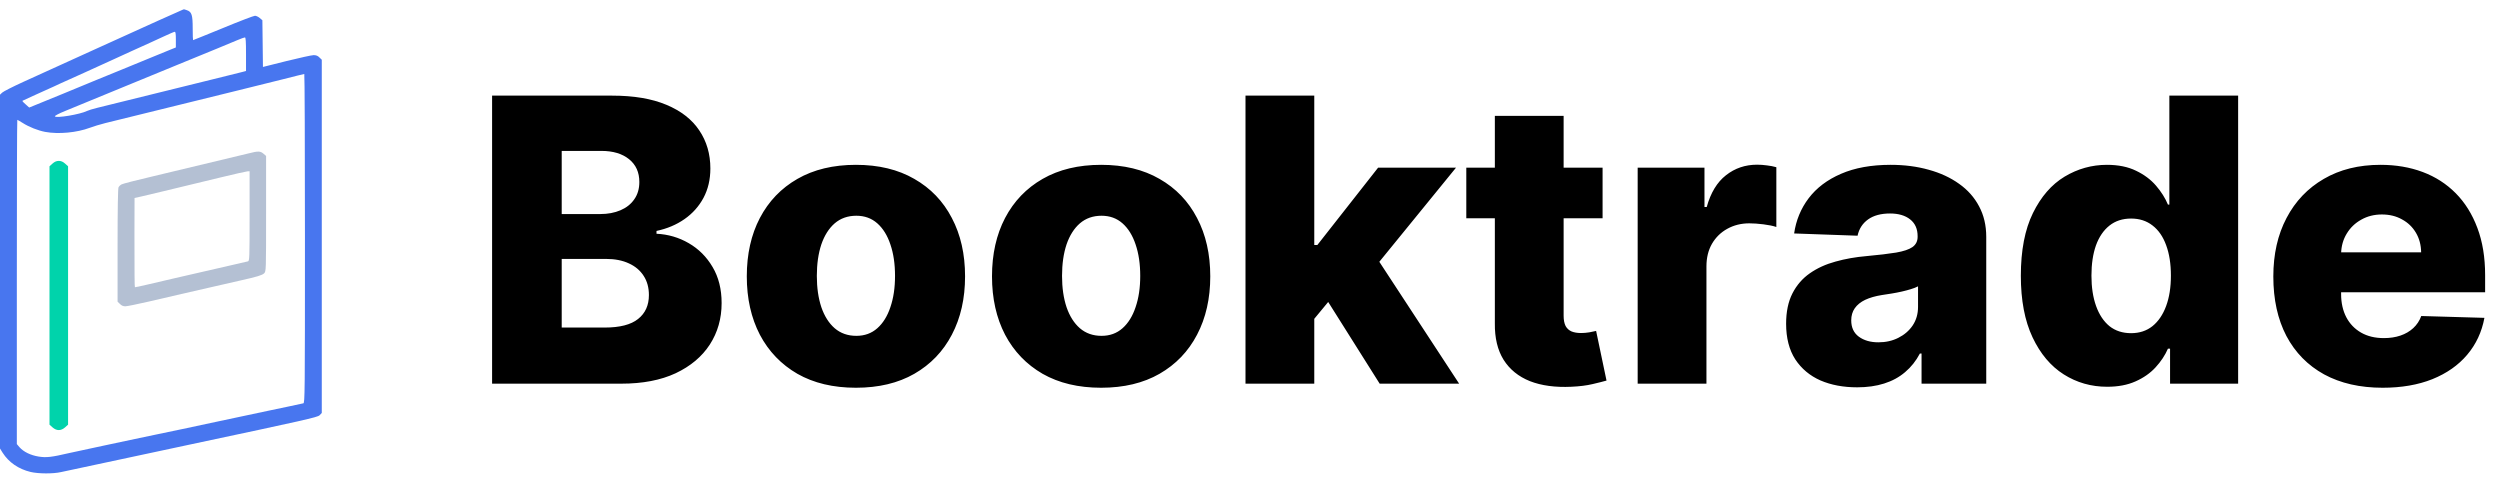 <svg width="808" height="155" viewBox="0 0 808 155" fill="none" xmlns="http://www.w3.org/2000/svg">
<path d="M58.953 3.186C58.288 3.428 48.342 7.912 30.081 16.214C21.102 20.305 10.974 24.91 7.558 26.455C4.172 28.001 1.058 29.576 0.695 29.94L0 30.606V87.781V144.955L0.847 146.319C2.842 149.44 5.986 151.591 9.856 152.53C12.395 153.136 17.233 153.166 19.802 152.56C20.8 152.318 39.816 148.258 62.067 143.531C98.437 135.805 102.609 134.866 103.274 134.229L104 133.472V76.388V19.305L103.244 18.578C102.73 18.032 102.186 17.82 101.37 17.82C100.735 17.82 96.805 18.699 92.602 19.729L84.984 21.638L84.893 14.093L84.802 6.549L83.956 5.822C83.502 5.428 82.777 5.095 82.414 5.095C82.021 5.095 77.395 6.852 72.135 9.033C66.844 11.185 62.491 12.972 62.4 12.972C62.34 12.972 62.279 11.275 62.279 9.185C62.279 4.852 61.977 3.852 60.435 3.307C59.891 3.125 59.467 2.974 59.437 3.004C59.407 3.004 59.195 3.095 58.953 3.186ZM56.837 12.79V15.336L54.963 16.093C53.905 16.517 51.033 17.699 48.523 18.729C46.044 19.759 41.812 21.486 39.151 22.577C36.491 23.638 32.893 25.122 31.14 25.849C27.481 27.395 12.909 33.364 10.854 34.182L9.433 34.757L8.284 33.727C7.619 33.182 7.165 32.667 7.256 32.576C7.347 32.515 9.191 31.667 11.337 30.697C13.514 29.728 16.235 28.485 17.444 27.94C18.623 27.364 20.8 26.395 22.281 25.728C23.733 25.092 25.909 24.122 27.058 23.577C28.237 23.032 30.474 22.032 32.047 21.305C33.619 20.577 35.886 19.578 37.035 19.032C38.214 18.487 40.572 17.426 42.326 16.608C47.737 14.184 49.612 13.306 52.907 11.791C54.66 10.973 56.263 10.276 56.474 10.276C56.746 10.245 56.837 10.942 56.837 12.79ZM79.512 17.517V22.941L78.393 23.244C77.758 23.425 73.374 24.516 68.628 25.668C59.437 27.94 35.705 33.788 31.442 34.848C30.021 35.181 28.509 35.666 28.086 35.878C25.879 36.969 18.14 38.272 17.747 37.605C17.626 37.424 19.077 36.666 21.102 35.848C30.293 32.091 38.607 28.667 39.151 28.425C39.484 28.273 47.647 24.94 57.291 20.971C66.935 17.032 75.702 13.427 76.791 12.942C77.879 12.488 78.937 12.094 79.149 12.094C79.421 12.063 79.512 13.336 79.512 17.517ZM98.558 77.025C98.558 127.382 98.528 130.2 98.044 130.351C97.742 130.442 95.474 130.927 92.965 131.442C90.486 131.957 87.553 132.563 86.465 132.805C85.377 133.048 80.902 134.017 76.488 134.926C72.074 135.866 67.6 136.805 66.512 137.047C64.546 137.502 58.016 138.865 49.884 140.562C47.465 141.047 44.623 141.653 43.535 141.895C42.447 142.137 37.972 143.107 33.558 144.016C29.144 144.955 24.095 146.046 22.312 146.44C16.567 147.773 14.995 147.955 12.486 147.561C9.886 147.137 7.649 146.046 6.319 144.561L5.442 143.531V91.144C5.442 62.299 5.502 38.727 5.593 38.727C5.653 38.727 6.44 39.181 7.316 39.726C9.342 41.029 12.335 42.211 14.633 42.635C18.895 43.423 24.821 42.877 29.023 41.302C30.112 40.878 32.349 40.211 34.012 39.787C37.337 38.969 62.581 32.727 76.337 29.364C81.174 28.152 88.037 26.455 91.605 25.577C95.172 24.668 98.195 23.91 98.347 23.91C98.467 23.88 98.558 47.786 98.558 77.025Z" fill="#4876EF"/>
<path d="M80.362 49.573C77.924 50.184 64.514 53.389 49.276 57.022C44.156 58.213 39.676 59.373 39.31 59.587C38.914 59.77 38.488 60.197 38.305 60.533C38.122 60.9 38 67.494 38 79.309V97.504L38.762 98.237C39.249 98.756 39.829 99 40.499 99C41.048 99 44.461 98.298 48.057 97.474C51.653 96.619 56.408 95.52 58.571 95.031C60.766 94.543 65.55 93.444 69.238 92.589C72.926 91.734 76.827 90.849 77.924 90.605C83.105 89.444 84.72 88.956 85.36 88.345C86 87.674 86 87.674 86 69.051V50.398L85.147 49.665C84.141 48.81 83.44 48.779 80.362 49.573ZM80.667 69.814C80.667 83.338 80.636 84.316 80.149 84.468C79.844 84.56 77.467 85.109 74.876 85.689C72.286 86.3 68.019 87.246 65.429 87.857C62.838 88.467 58.663 89.414 56.133 89.994C53.634 90.574 49.794 91.459 47.63 91.978C45.467 92.497 43.669 92.864 43.608 92.833C43.486 92.68 43.455 88.528 43.455 75.767L43.486 63.983L45.711 63.495C47.813 63.006 54.518 61.419 71.371 57.328C75.73 56.259 79.6 55.404 79.996 55.374L80.667 55.343V69.814Z" fill="#B4C0D3"/>
<path d="M16.967 52.87L16 53.74V95.496V137.253L16.967 138.123C18.3 139.292 19.7 139.292 21.033 138.123L22 137.253V95.496V53.74L21.033 52.87C20.367 52.27 19.733 52 19 52C18.267 52 17.633 52.27 16.967 52.87Z" fill="#00D3AB"/>
<path d="M159.045 124V30.909H197.864C204.833 30.909 210.667 31.894 215.364 33.864C220.091 35.833 223.636 38.591 226 42.136C228.394 45.682 229.591 49.788 229.591 54.455C229.591 58 228.848 61.167 227.364 63.955C225.879 66.712 223.833 69 221.227 70.818C218.621 72.636 215.606 73.909 212.182 74.636V75.546C215.939 75.727 219.409 76.742 222.591 78.591C225.803 80.439 228.379 83.015 230.318 86.318C232.258 89.591 233.227 93.47 233.227 97.954C233.227 102.955 231.955 107.424 229.409 111.364C226.864 115.273 223.182 118.364 218.364 120.636C213.545 122.879 207.697 124 200.818 124H159.045ZM181.545 105.864H195.455C200.333 105.864 203.924 104.939 206.227 103.091C208.561 101.242 209.727 98.667 209.727 95.364C209.727 92.97 209.167 90.909 208.045 89.182C206.924 87.424 205.333 86.076 203.273 85.136C201.212 84.167 198.742 83.682 195.864 83.682H181.545V105.864ZM181.545 69.182H194C196.455 69.182 198.636 68.773 200.545 67.954C202.455 67.136 203.939 65.954 205 64.409C206.091 62.864 206.636 61 206.636 58.818C206.636 55.697 205.53 53.242 203.318 51.455C201.106 49.667 198.121 48.773 194.364 48.773H181.545V69.182ZM276.636 125.318C269.303 125.318 263 123.818 257.727 120.818C252.485 117.788 248.439 113.576 245.591 108.182C242.773 102.758 241.364 96.47 241.364 89.318C241.364 82.136 242.773 75.849 245.591 70.454C248.439 65.03 252.485 60.818 257.727 57.818C263 54.788 269.303 53.273 276.636 53.273C283.97 53.273 290.258 54.788 295.5 57.818C300.773 60.818 304.818 65.03 307.636 70.454C310.485 75.849 311.909 82.136 311.909 89.318C311.909 96.47 310.485 102.758 307.636 108.182C304.818 113.576 300.773 117.788 295.5 120.818C290.258 123.818 283.97 125.318 276.636 125.318ZM276.773 108.545C279.439 108.545 281.697 107.727 283.545 106.091C285.394 104.455 286.803 102.182 287.773 99.273C288.773 96.364 289.273 93 289.273 89.182C289.273 85.303 288.773 81.909 287.773 79C286.803 76.091 285.394 73.818 283.545 72.182C281.697 70.546 279.439 69.727 276.773 69.727C274.015 69.727 271.682 70.546 269.773 72.182C267.894 73.818 266.455 76.091 265.455 79C264.485 81.909 264 85.303 264 89.182C264 93 264.485 96.364 265.455 99.273C266.455 102.182 267.894 104.455 269.773 106.091C271.682 107.727 274.015 108.545 276.773 108.545ZM355.886 125.318C348.553 125.318 342.25 123.818 336.977 120.818C331.735 117.788 327.689 113.576 324.841 108.182C322.023 102.758 320.614 96.47 320.614 89.318C320.614 82.136 322.023 75.849 324.841 70.454C327.689 65.03 331.735 60.818 336.977 57.818C342.25 54.788 348.553 53.273 355.886 53.273C363.22 53.273 369.508 54.788 374.75 57.818C380.023 60.818 384.068 65.03 386.886 70.454C389.735 75.849 391.159 82.136 391.159 89.318C391.159 96.47 389.735 102.758 386.886 108.182C384.068 113.576 380.023 117.788 374.75 120.818C369.508 123.818 363.22 125.318 355.886 125.318ZM356.023 108.545C358.689 108.545 360.947 107.727 362.795 106.091C364.644 104.455 366.053 102.182 367.023 99.273C368.023 96.364 368.523 93 368.523 89.182C368.523 85.303 368.023 81.909 367.023 79C366.053 76.091 364.644 73.818 362.795 72.182C360.947 70.546 358.689 69.727 356.023 69.727C353.265 69.727 350.932 70.546 349.023 72.182C347.144 73.818 345.705 76.091 344.705 79C343.735 81.909 343.25 85.303 343.25 89.182C343.25 93 343.735 96.364 344.705 99.273C345.705 102.182 347.144 104.455 349.023 106.091C350.932 107.727 353.265 108.545 356.023 108.545ZM422.591 105.682L422.682 79.182H425.773L445.409 54.182H470.591L441.409 90H435.545L422.591 105.682ZM402.545 124V30.909H424.773V124H402.545ZM445.909 124L427.636 95L442.273 79.227L471.591 124H445.909ZM517.955 54.182V70.546H473.909V54.182H517.955ZM483.136 37.455H505.364V102.045C505.364 103.409 505.576 104.515 506 105.364C506.455 106.182 507.106 106.773 507.955 107.136C508.803 107.47 509.818 107.636 511 107.636C511.848 107.636 512.742 107.561 513.682 107.409C514.652 107.227 515.379 107.076 515.864 106.955L519.227 123C518.167 123.303 516.667 123.682 514.727 124.136C512.818 124.591 510.53 124.879 507.864 125C502.652 125.242 498.182 124.636 494.455 123.182C490.758 121.697 487.924 119.394 485.955 116.273C484.015 113.152 483.076 109.227 483.136 104.5V37.455ZM529.295 124V54.182H550.886V66.909H551.614C552.886 62.303 554.962 58.879 557.841 56.636C560.72 54.364 564.068 53.227 567.886 53.227C568.917 53.227 569.977 53.303 571.068 53.455C572.159 53.576 573.174 53.773 574.114 54.045V73.364C573.053 73 571.659 72.712 569.932 72.5C568.235 72.288 566.72 72.182 565.386 72.182C562.75 72.182 560.371 72.773 558.25 73.954C556.159 75.106 554.508 76.727 553.295 78.818C552.114 80.879 551.523 83.303 551.523 86.091V124H529.295ZM600.227 125.182C595.773 125.182 591.818 124.439 588.364 122.955C584.939 121.439 582.227 119.167 580.227 116.136C578.258 113.076 577.273 109.242 577.273 104.636C577.273 100.758 577.955 97.485 579.318 94.818C580.682 92.151 582.561 89.985 584.955 88.318C587.348 86.651 590.106 85.394 593.227 84.546C596.348 83.667 599.682 83.076 603.227 82.773C607.197 82.409 610.394 82.03 612.818 81.636C615.242 81.212 617 80.621 618.091 79.864C619.212 79.076 619.773 77.97 619.773 76.546V76.318C619.773 73.985 618.97 72.182 617.364 70.909C615.758 69.636 613.591 69 610.864 69C607.924 69 605.561 69.636 603.773 70.909C601.985 72.182 600.848 73.939 600.364 76.182L579.864 75.454C580.47 71.212 582.03 67.424 584.545 64.091C587.091 60.727 590.576 58.091 595 56.182C599.455 54.242 604.803 53.273 611.045 53.273C615.5 53.273 619.606 53.803 623.364 54.864C627.121 55.894 630.394 57.409 633.182 59.409C635.97 61.379 638.121 63.803 639.636 66.682C641.182 69.561 641.955 72.849 641.955 76.546V124H621.045V114.273H620.5C619.258 116.636 617.667 118.636 615.727 120.273C613.818 121.909 611.561 123.136 608.955 123.955C606.379 124.773 603.47 125.182 600.227 125.182ZM607.091 110.636C609.485 110.636 611.636 110.152 613.545 109.182C615.485 108.212 617.03 106.879 618.182 105.182C619.333 103.455 619.909 101.455 619.909 99.182V92.546C619.273 92.879 618.5 93.182 617.591 93.454C616.712 93.727 615.742 93.985 614.682 94.227C613.621 94.47 612.53 94.682 611.409 94.864C610.288 95.046 609.212 95.212 608.182 95.364C606.091 95.697 604.303 96.212 602.818 96.909C601.364 97.606 600.242 98.515 599.455 99.636C598.697 100.727 598.318 102.03 598.318 103.545C598.318 105.848 599.136 107.606 600.773 108.818C602.439 110.03 604.545 110.636 607.091 110.636ZM681.045 125C675.894 125 671.212 123.667 667 121C662.788 118.333 659.424 114.333 656.909 109C654.394 103.667 653.136 97.046 653.136 89.136C653.136 80.924 654.439 74.167 657.045 68.864C659.652 63.561 663.061 59.636 667.273 57.091C671.515 54.545 676.076 53.273 680.955 53.273C684.621 53.273 687.758 53.909 690.364 55.182C692.97 56.424 695.121 58.03 696.818 60C698.515 61.97 699.803 64.015 700.682 66.136H701.136V30.909H723.364V124H701.364V112.682H700.682C699.742 114.833 698.409 116.848 696.682 118.727C694.955 120.606 692.788 122.121 690.182 123.273C687.606 124.424 684.561 125 681.045 125ZM688.773 107.682C691.47 107.682 693.773 106.924 695.682 105.409C697.591 103.864 699.061 101.697 700.091 98.909C701.121 96.121 701.636 92.849 701.636 89.091C701.636 85.273 701.121 81.985 700.091 79.227C699.091 76.47 697.621 74.349 695.682 72.864C693.773 71.379 691.47 70.636 688.773 70.636C686.015 70.636 683.682 71.394 681.773 72.909C679.864 74.424 678.409 76.561 677.409 79.318C676.439 82.076 675.955 85.333 675.955 89.091C675.955 92.849 676.455 96.121 677.455 98.909C678.455 101.697 679.894 103.864 681.773 105.409C683.682 106.924 686.015 107.682 688.773 107.682ZM770.057 125.318C762.754 125.318 756.451 123.879 751.148 121C745.875 118.091 741.814 113.955 738.966 108.591C736.148 103.197 734.739 96.788 734.739 89.364C734.739 82.151 736.163 75.849 739.011 70.454C741.86 65.03 745.875 60.818 751.057 57.818C756.239 54.788 762.345 53.273 769.375 53.273C774.345 53.273 778.89 54.045 783.011 55.591C787.133 57.136 790.693 59.424 793.693 62.455C796.693 65.485 799.027 69.227 800.693 73.682C802.36 78.106 803.193 83.182 803.193 88.909V94.454H742.511V81.546H782.511C782.481 79.182 781.92 77.076 780.83 75.227C779.739 73.379 778.239 71.939 776.33 70.909C774.451 69.849 772.284 69.318 769.83 69.318C767.345 69.318 765.117 69.879 763.148 71C761.178 72.091 759.617 73.591 758.466 75.5C757.314 77.379 756.708 79.515 756.648 81.909V95.046C756.648 97.894 757.208 100.394 758.33 102.545C759.451 104.667 761.042 106.318 763.102 107.5C765.163 108.682 767.617 109.273 770.466 109.273C772.436 109.273 774.223 109 775.83 108.455C777.436 107.909 778.814 107.106 779.966 106.045C781.117 104.985 781.981 103.682 782.557 102.136L802.966 102.727C802.117 107.303 800.254 111.288 797.375 114.682C794.527 118.045 790.784 120.667 786.148 122.545C781.511 124.394 776.148 125.318 770.057 125.318Z" fill="black"/>
</svg>
